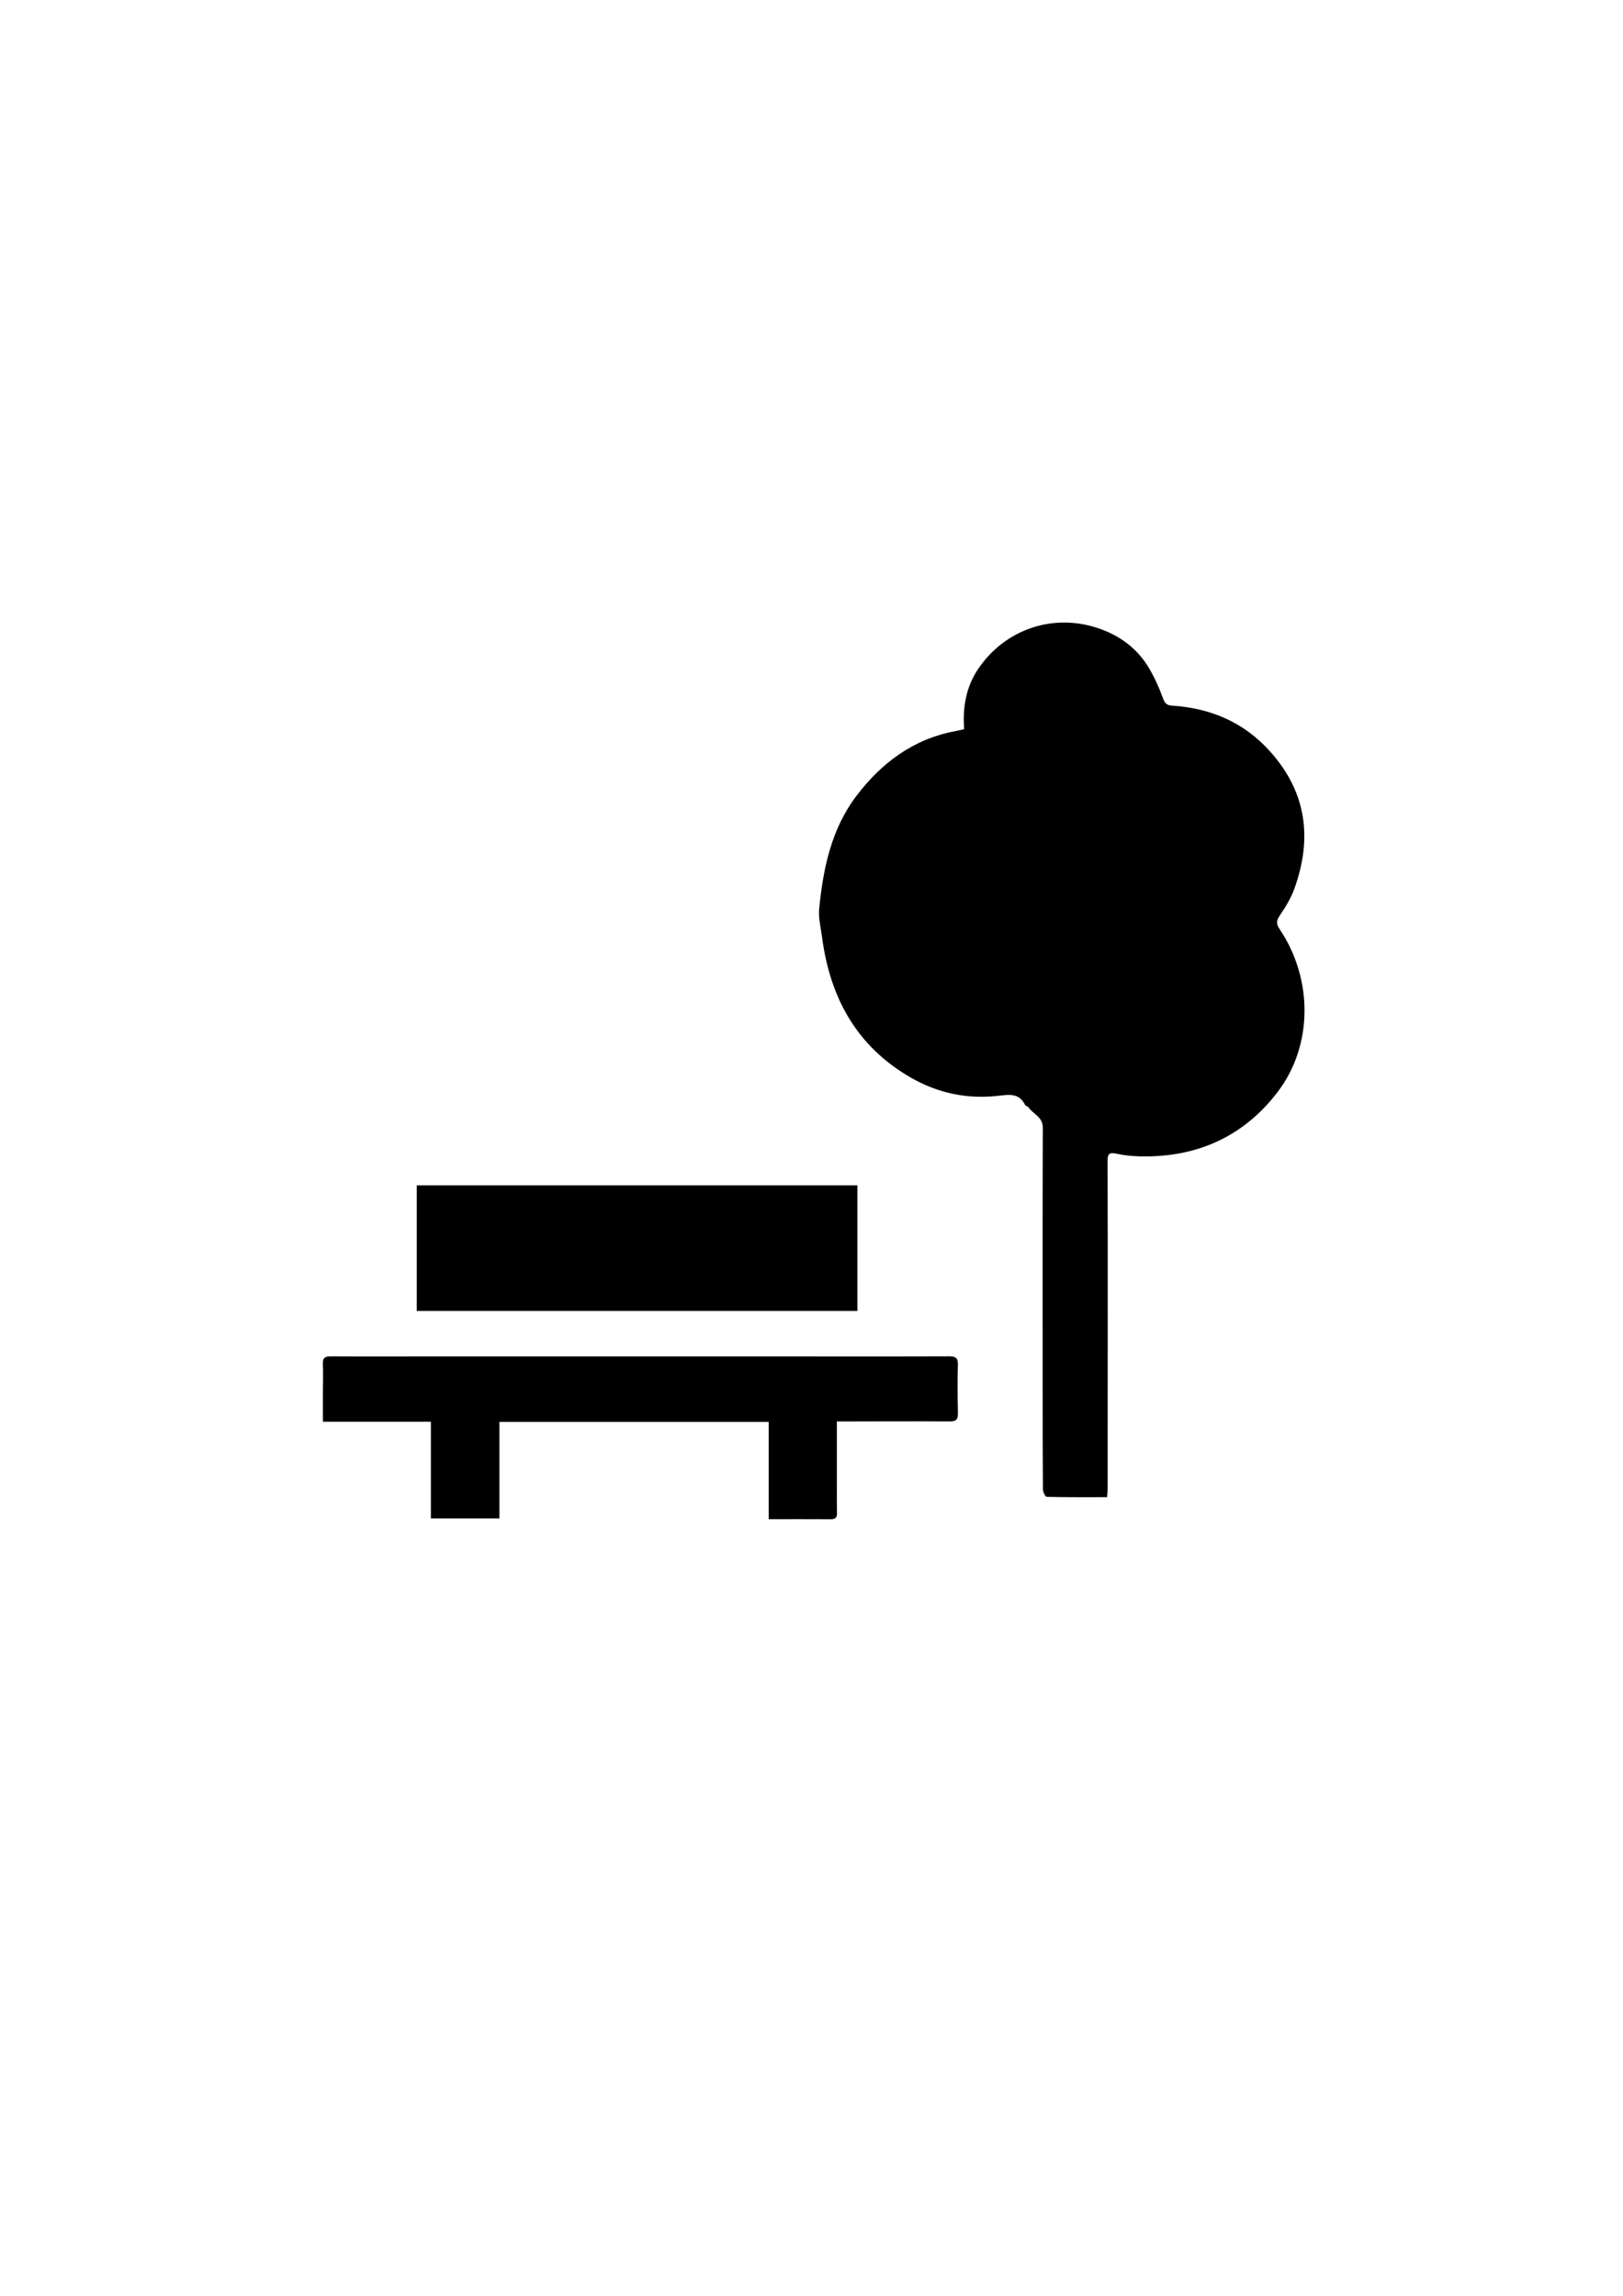 <?xml version="1.0" encoding="iso-8859-1"?>
<!-- Generator: Adobe Illustrator 19.1.0, SVG Export Plug-In . SVG Version: 6.00 Build 0)  -->
<svg version="1.1" id="Livello_1" xmlns="http://www.w3.org/2000/svg" xmlns:xlink="http://www.w3.org/1999/xlink" x="0px" y="0px"
	 viewBox="0 0 595.28 841.89" style="enable-background:new 0 0 595.28 841.89;" xml:space="preserve">
<line style="display:none;fill:none;stroke:#000000;stroke-miterlimit:10;" x1="0" y1="0" x2="595.28" y2="841.89"/>
<line style="display:none;fill:none;stroke:#000000;stroke-miterlimit:10;" x1="0" y1="841.89" x2="595.28" y2="0"/>
<g style="display:none;">
	<path style="display:inline;" d="M206.215,280.682c2.967,1.038,4.508,3.165,5.215,6.207c1.088,4.683,2.52,9.286,3.615,13.969
		c0.38,1.625,1.071,2,2.638,1.998c34.053-0.046,68.106-0.04,102.158-0.04c42.322,0,84.644,0.001,126.965,0.006
		c6.052,0.001,8.855,3.977,6.73,9.551c-17.91,46.979-35.824,93.956-53.741,140.932c-1.401,3.673-3.243,4.856-7.72,4.858
		c-24.025,0.013-48.051,0.006-72.076,0.007c-22.463,0.001-44.925,0.002-67.388,0.009c-0.445,0-0.89,0.065-1.642,0.124
		c1.229,7.507,2.441,14.909,3.679,22.467c6.065,0,11.98,0.001,17.895,0c37.241-0.007,74.483-0.017,111.724-0.016
		c6.741,0,11.709,3.233,13.948,9.01c3.332,8.596-2.608,18.263-11.837,18.69c-7.927,0.367-15.882,0.143-23.825,0.144
		c-42.582,0.006-85.165,0.002-127.747,0c-4.352,0-6.516-1.763-7.487-6.09c-6.519-29.049-13.027-58.1-19.556-87.147
		c-6.546-29.118-13.113-58.232-19.671-87.347c-1.629-7.23-3.256-14.46-4.889-21.689c-0.128-0.566-0.288-1.124-0.46-1.792
		c-4.478,0-8.898-0.004-13.318,0.001c-6.576,0.007-13.154-0.07-19.727,0.063c-3.923,0.079-6.675-1.318-7.95-5.159
		c0-4.558,0-9.116,0-13.675c0.842-2.545,2.521-4.251,5.079-5.079C166.624,280.682,186.42,280.682,206.215,280.682z"/>
	<path style="display:inline;" d="M288.362,539.072c0.138,12.306-10.086,22.748-22.431,22.91
		c-12.723,0.167-23.234-10.03-23.327-22.629c-0.093-12.605,10.075-22.967,22.658-23.091
		C277.973,516.136,288.219,526.254,288.362,539.072z"/>
	<path style="display:inline;" d="M395.88,539.322c-0.144,12.684-10.586,22.855-23.268,22.662
		c-12.454-0.189-22.682-10.691-22.473-23.073c0.216-12.756,10.563-22.824,23.282-22.655
		C385.885,516.422,396.021,526.832,395.88,539.322z"/>
</g>
<g>
	<path d="M353.626,267.401c-0.6-8.069,0.73-15.429,4.98-21.841c9.721-14.664,27.54-20.945,44.47-15.09
		c7.663,2.65,13.813,7.177,18.035,14.018c2.234,3.619,3.991,7.596,5.458,11.597c0.697,1.9,1.365,2.557,3.347,2.686
		c14.128,0.917,26.276,6.053,35.905,16.776c13.439,14.966,15.568,31.896,8.937,50.315c-1.248,3.467-3.227,6.747-5.322,9.803
		c-1.33,1.94-1.403,3.115-0.079,5.084c12.228,18.195,12.293,42.528-0.686,59.607c-12.47,16.41-29.599,24.104-50.242,23.705
		c-2.993-0.058-6.032-0.352-8.95-0.991c-2.576-0.564-3.274,0.041-3.26,2.652c0.096,18.781,0.077,37.562,0.075,56.343
		c-0.001,21.272-0.019,42.544-0.041,63.815c-0.001,0.909-0.11,1.818-0.195,3.149c-7.484,0-14.816,0.056-22.142-0.122
		c-0.507-0.012-1.384-1.772-1.392-2.725c-0.104-12.866-0.09-25.733-0.093-38.6c-0.005-31.336-0.053-62.673,0.055-94.009
		c0.014-4.027-3.561-5.005-5.29-7.523c-0.266-0.388-1.031-0.471-1.227-0.863c-2.128-4.26-5.452-3.863-9.564-3.375
		c-11.523,1.369-22.465-0.888-32.607-6.791c-19.748-11.496-29.387-29.298-32.287-51.352c-0.456-3.464-1.38-7.007-1.048-10.411
		c1.443-14.775,4.431-29.219,13.639-41.369c9.206-12.145,20.876-20.888,36.27-23.77
		C351.372,267.932,352.361,267.682,353.626,267.401z"/>
	<path d="M314.47,434.686c0,15.385,0,30.588,0,46.052c-53.811,0-107.584,0-161.623,0c0-15.295,0-30.564,0-46.052
		C206.721,434.686,260.491,434.686,314.47,434.686z"/>
	<path d="M306.945,521.244c0,7.851-0.002,15.303,0.001,22.754c0.001,3.632-0.03,7.264,0.036,10.894
		c0.029,1.577-0.559,2.237-2.174,2.228c-7.462-0.042-14.924-0.019-22.867-0.019c0-11.967,0-23.719,0-35.686
		c-33.118,0-65.754,0-98.762,0c0,11.807,0,23.469,0,35.411c-8.494,0-16.621,0-25.141,0c0-11.684,0-23.357,0-35.47
		c-13.282,0-26.182,0-39.604,0c0-3.916-0.004-7.403,0.001-10.891c0.005-3.424,0.137-6.853-0.012-10.27
		c-0.096-2.197,0.673-2.823,2.838-2.811c13.488,0.076,26.977,0.013,40.465,0.012c39.22-0.003,78.44-0.002,117.66,0.004
		c22.93,0.003,45.861,0.054,68.791-0.023c2.464-0.008,3.216,0.697,3.151,3.159c-0.157,5.91-0.129,11.829,0.02,17.74
		c0.06,2.362-0.768,2.981-3.052,2.966c-12.554-0.082-25.109-0.014-37.663,0.002C309.52,521.245,308.405,521.244,306.945,521.244z"/>
</g>
</svg>
